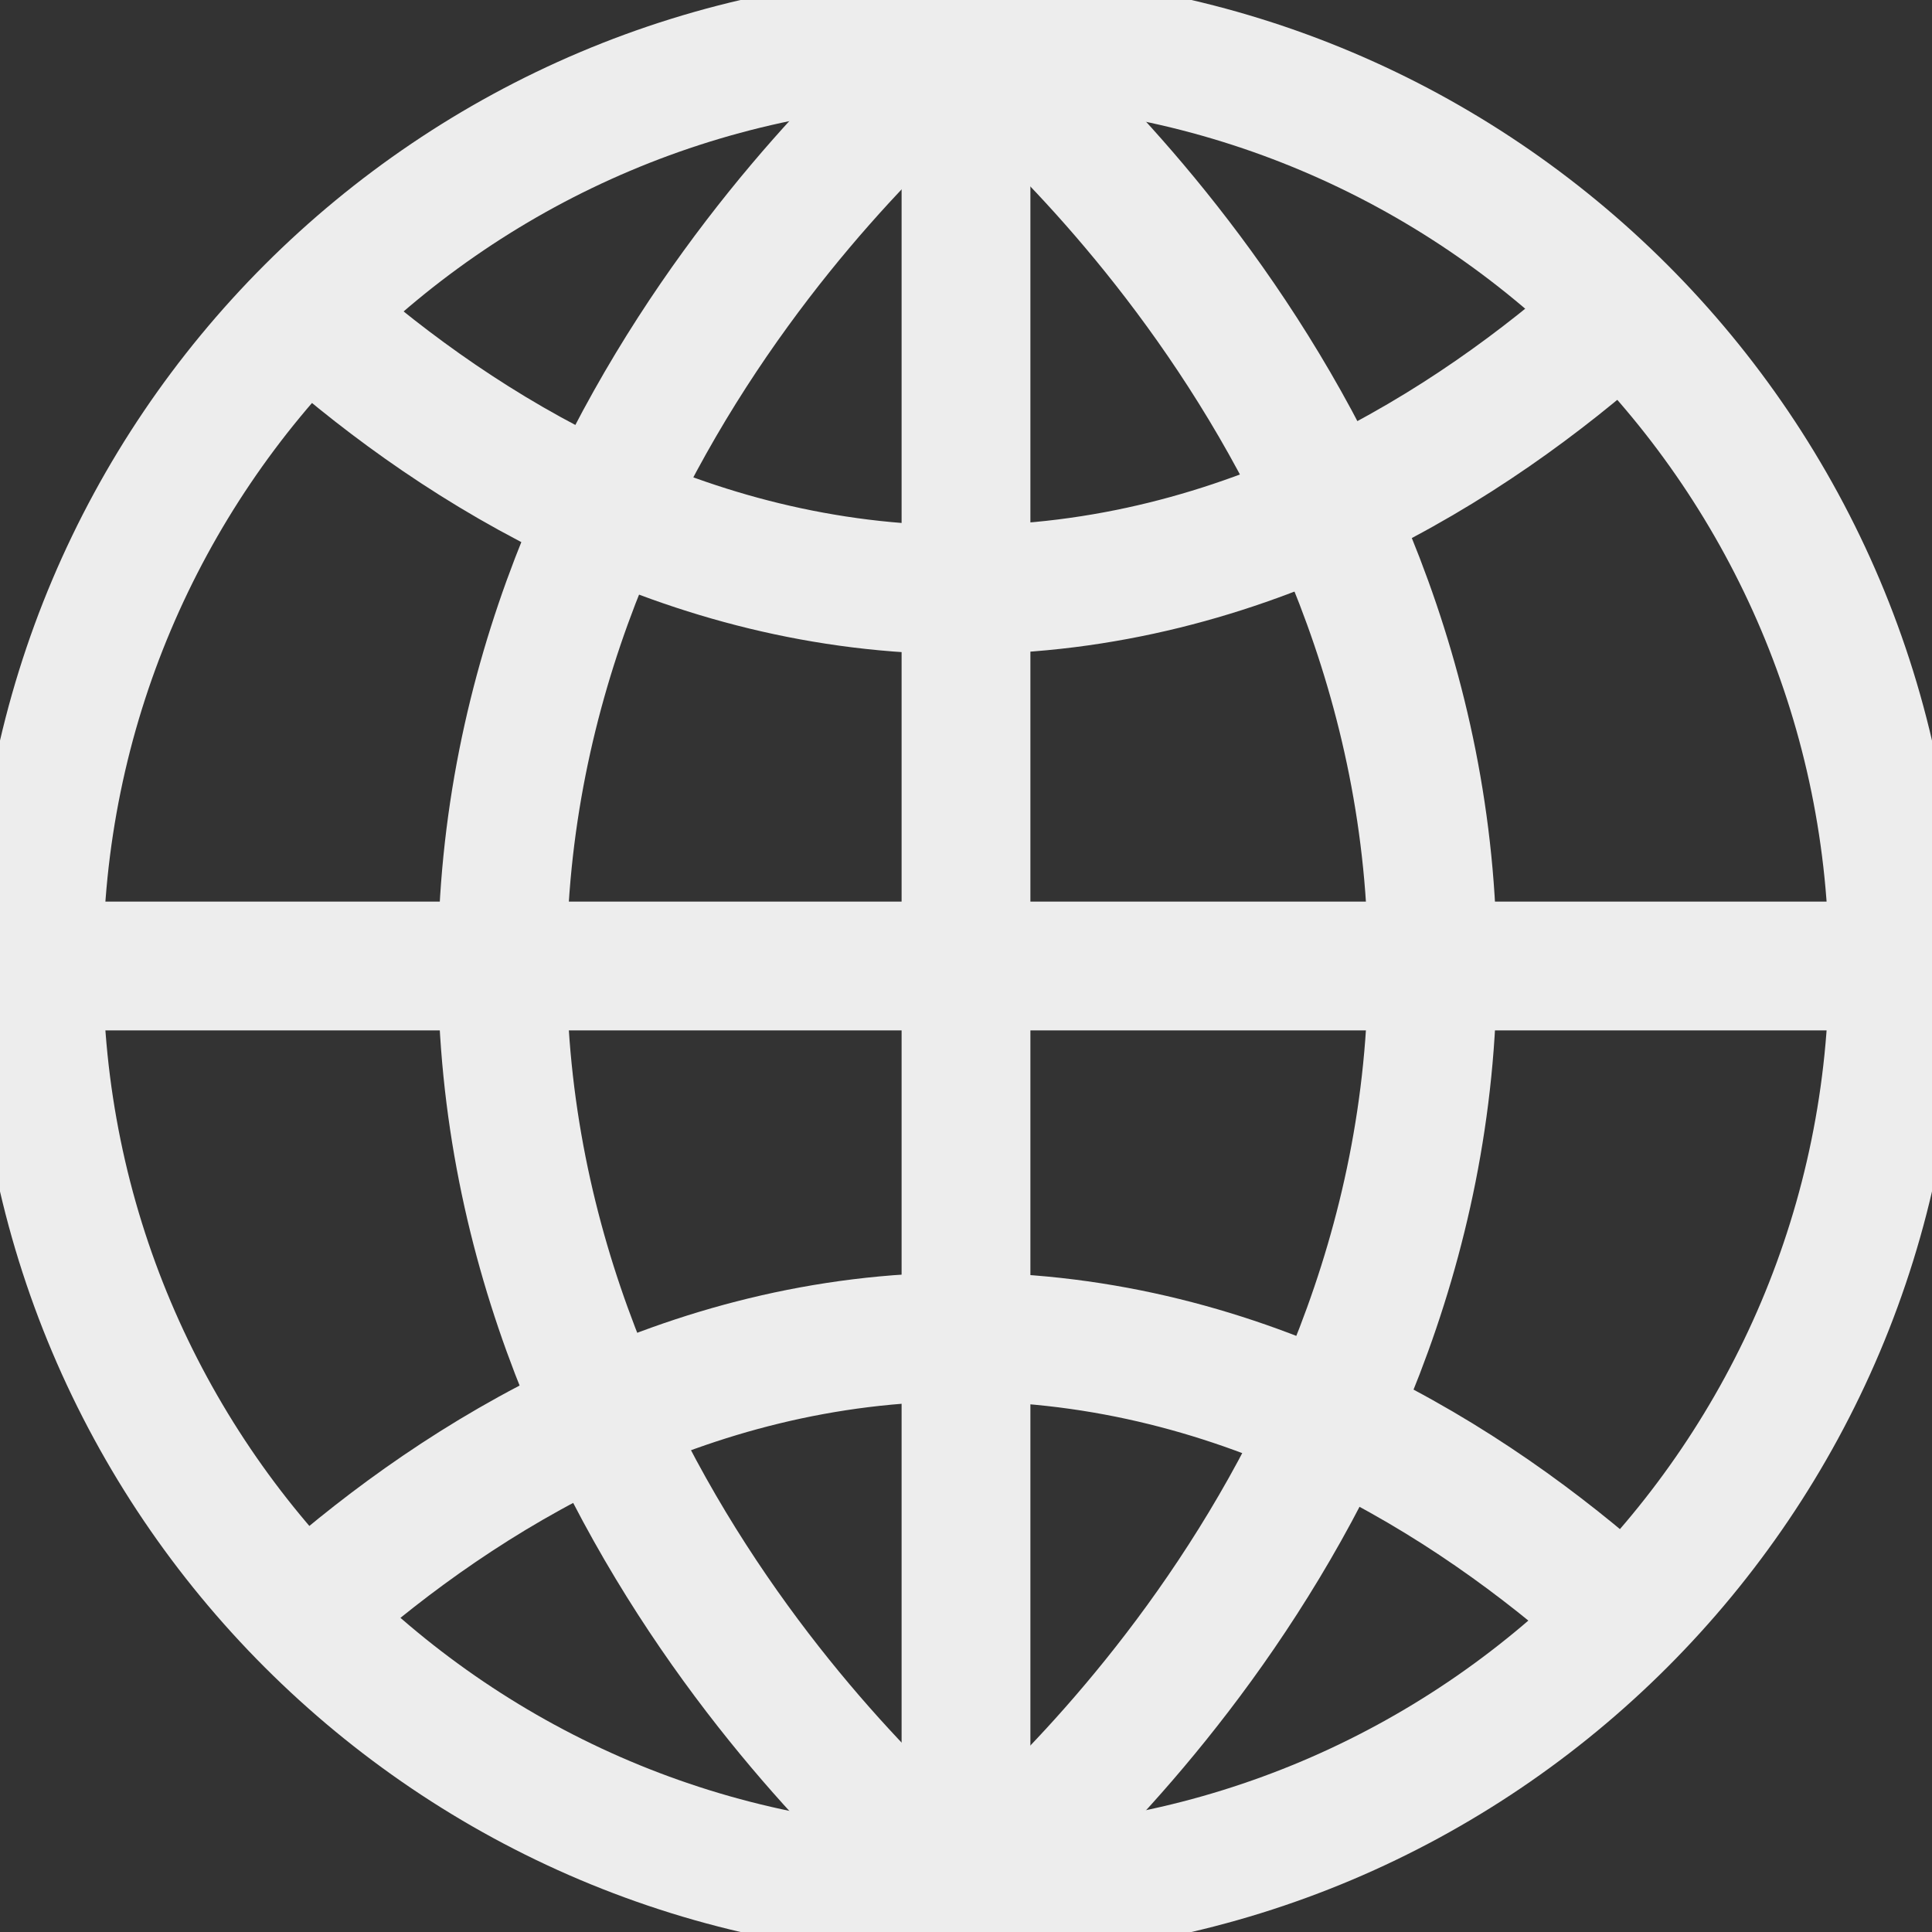<svg width="60" height="60" viewBox="0 0 60 60" fill="none" xmlns="http://www.w3.org/2000/svg">
<rect x="0" y="0" width="60" height="60" fill="#333333" stroke="none"/>
<g opacity="0.91" clip-path="url(#clip0)">
<path d="M30 58.8C45.906 58.8 58.8 45.906 58.8 30C58.8 14.094 45.906 1.2 30 1.2C14.094 1.2 1.2 14.094 1.2 30C1.2 45.906 14.094 58.8 30 58.8Z" stroke="white" stroke-width="4" stroke-linecap="round" stroke-linejoin="round"/>
<path d="M30 1.2V58.8" stroke="white" stroke-width="4" stroke-linecap="round" stroke-linejoin="round"/>
<path d="M58.8 30H1.2" stroke="white" stroke-width="4" stroke-linecap="round" stroke-linejoin="round"/>
<path d="M30 1.2C30 1.2 44.486 12.325 44.486 30C44.486 47.675 30 58.8 30 58.8" stroke="white" stroke-width="4" stroke-linecap="round" stroke-linejoin="round"/>
<path d="M30.086 1.2C30.086 1.2 15.6 12.325 15.6 30C15.6 47.675 30.086 58.8 30.086 58.8" stroke="white" stroke-width="4" stroke-linecap="round" stroke-linejoin="round"/>
<path d="M9.84 49.817C14.312 45.88 21.223 41.52 29.898 41.52C38.706 41.52 45.696 46.015 50.16 49.997" stroke="white" stroke-width="4" stroke-linecap="round" stroke-linejoin="round"/>
<path d="M9.84 10.021C14.312 13.957 21.223 18.317 29.898 18.317C38.706 18.317 45.696 13.822 50.16 9.84" stroke="white" stroke-width="4" stroke-linecap="round" stroke-linejoin="round"/>
</g>
<defs>
<clipPath id="clip0">
<rect width="60" height="60" fill="white"/>
</clipPath>
</defs>
</svg>
